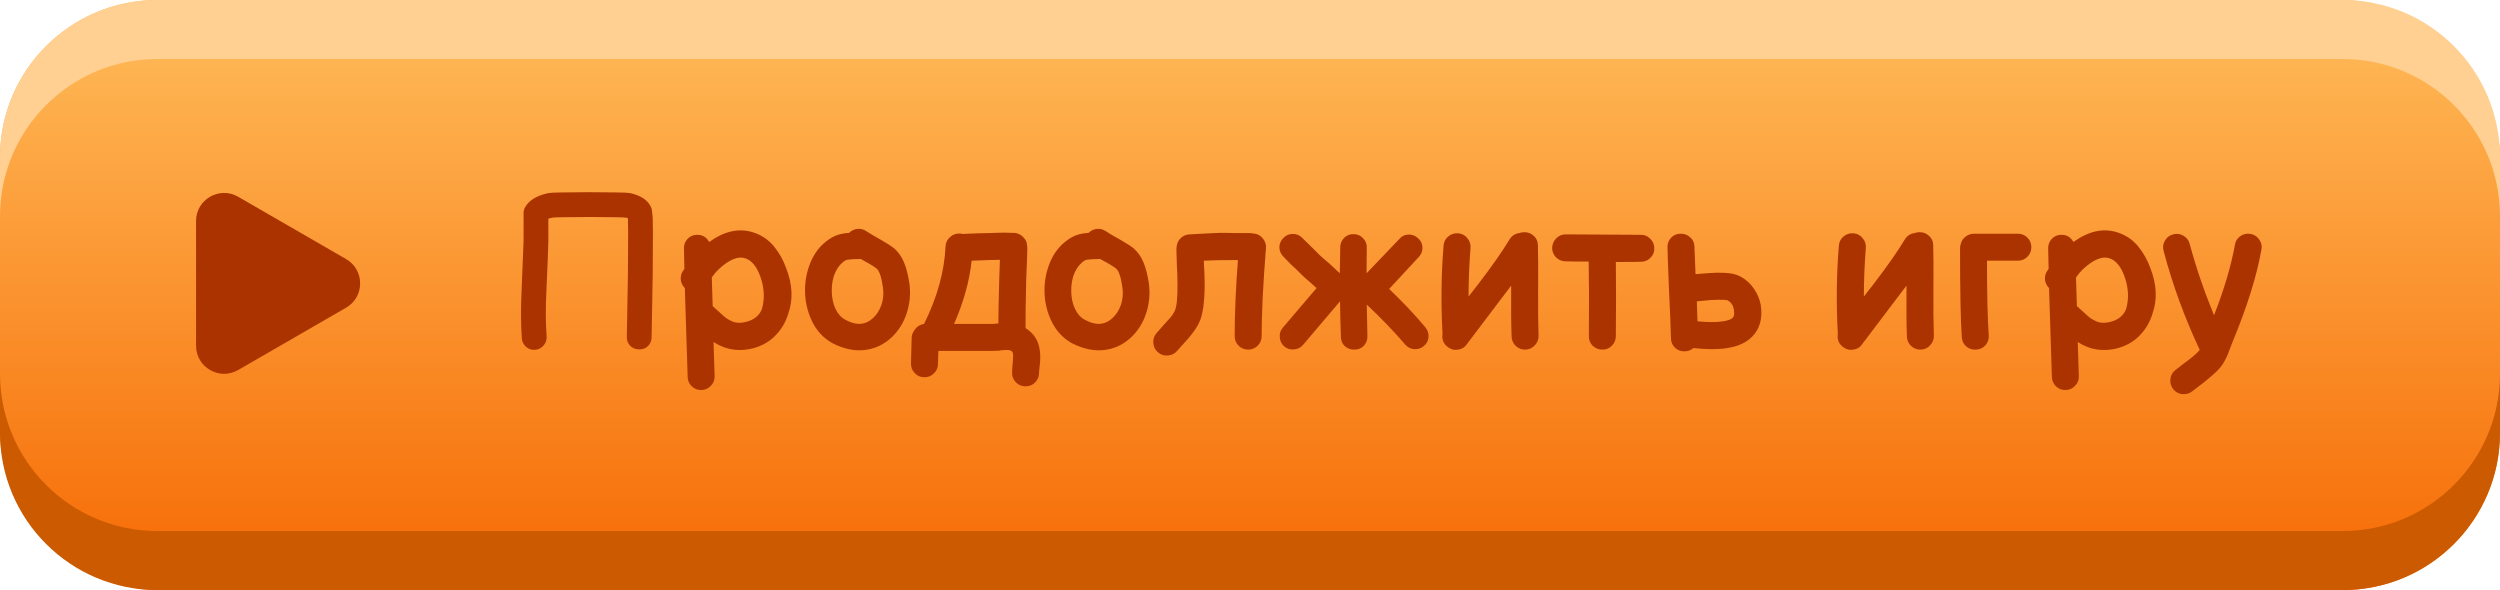 <svg width="322" height="76" viewBox="0 0 322 76" fill="none" xmlns="http://www.w3.org/2000/svg">
<rect x="0" width="322" height="76" rx="20.267" fill="url(#paint0_linear)"/>
<path fill-rule="evenodd" clip-rule="evenodd" d="M20.267 0C9.074 0 0 9.074 0 20.267V55.733C0 55.768 0 55.803 0 55.837V27.867C0 16.674 9.074 7.6 20.267 7.6H301.734C312.891 7.6 321.943 16.616 322 27.76V20.267C322 9.074 312.926 0 301.733 0H20.267Z" fill="#FFD092"/>
<path fill-rule="evenodd" clip-rule="evenodd" d="M20.267 76C9.074 76 0 66.926 0 55.733V20.267C0 20.232 8.68742e-05 20.197 0 20.163V48.133C0 59.326 9.074 68.4 20.267 68.4H301.733C312.891 68.4 321.942 59.384 322 48.24V55.733C322 66.926 312.926 76 301.733 76H20.267Z" fill="#CB5A00"/>
<path d="M44.578 33.37C46.988 34.761 46.988 38.239 44.578 39.63L30.672 47.659C28.262 49.05 25.25 47.311 25.25 44.529L25.25 28.471C25.25 25.689 28.262 23.95 30.672 25.341L44.578 33.37Z" fill="#AB3300"/>
<path d="M67.212 43.6C67.081 41.733 67.072 39.652 67.184 37.356C67.352 33.361 67.436 31.252 67.436 31.028V27.332C67.455 27.071 67.539 26.828 67.688 26.604C68.173 25.801 69.079 25.241 70.404 24.924C70.591 24.868 70.889 24.831 71.3 24.812C71.617 24.793 72.019 24.784 72.504 24.784C73.456 24.765 74.576 24.756 75.864 24.756C77.171 24.756 78.3 24.765 79.252 24.784C79.756 24.784 80.157 24.793 80.456 24.812C80.904 24.831 81.212 24.868 81.38 24.924C82.631 25.241 83.452 25.82 83.844 26.66C83.937 26.865 83.993 27.127 84.012 27.444C84.031 27.612 84.049 27.827 84.068 28.088C84.087 28.555 84.096 29.18 84.096 29.964C84.096 31.289 84.087 33.081 84.068 35.34C84.049 37.113 84.003 39.811 83.928 43.432C83.928 43.88 83.769 44.263 83.452 44.58C83.135 44.879 82.752 45.019 82.304 45C81.856 45 81.473 44.841 81.156 44.524C80.857 44.207 80.717 43.824 80.736 43.376C80.811 39.773 80.857 37.085 80.876 35.312C80.895 33.072 80.904 31.299 80.904 29.992C80.885 29.227 80.876 28.629 80.876 28.2L80.848 28.088C80.792 28.069 80.727 28.051 80.652 28.032H80.596C80.577 28.032 80.54 28.032 80.484 28.032C80.428 28.013 80.372 28.004 80.316 28.004C80.036 27.985 79.653 27.976 79.168 27.976C78.253 27.957 77.152 27.948 75.864 27.948C74.613 27.948 73.521 27.957 72.588 27.976C72.121 27.995 71.739 28.004 71.44 28.004C71.365 28.023 71.309 28.032 71.272 28.032H71.16C70.955 28.069 70.777 28.116 70.628 28.172V31.028C70.628 31.532 70.544 33.688 70.376 37.496C70.264 39.661 70.273 41.603 70.404 43.32C70.441 43.768 70.311 44.16 70.012 44.496C69.732 44.832 69.368 45.019 68.92 45.056C68.491 45.093 68.108 44.972 67.772 44.692C67.436 44.393 67.249 44.029 67.212 43.6ZM88.571 48.556C88.496 46.223 88.375 42.405 88.207 37.104C87.889 36.787 87.712 36.404 87.675 35.956C87.656 35.508 87.787 35.107 88.067 34.752L88.151 34.64L88.095 32.036C88.076 31.551 88.225 31.131 88.543 30.776C88.879 30.421 89.289 30.244 89.775 30.244C90.465 30.225 90.988 30.533 91.343 31.168C93.34 29.731 95.263 29.329 97.111 29.964C98.119 30.3 98.968 30.879 99.659 31.7C100.349 32.54 100.881 33.483 101.255 34.528C102.076 36.637 102.169 38.588 101.535 40.38C101.217 41.463 100.657 42.415 99.855 43.236C99.071 44.039 98.081 44.589 96.887 44.888C95.449 45.224 94.115 45.121 92.883 44.58C92.584 44.449 92.257 44.272 91.903 44.048C91.959 45.635 92.005 47.1 92.043 48.444C92.061 48.929 91.903 49.34 91.567 49.676C91.249 50.031 90.848 50.217 90.363 50.236C89.877 50.255 89.457 50.096 89.103 49.76C88.767 49.443 88.589 49.041 88.571 48.556ZM96.047 41.472C97.073 41.229 97.764 40.688 98.119 39.848C98.511 38.523 98.455 37.132 97.951 35.676C97.484 34.351 96.831 33.548 95.991 33.268C95.057 32.951 93.9 33.436 92.519 34.724C92.276 34.948 91.996 35.284 91.679 35.732L91.791 39.428L92.659 40.212C93.013 40.548 93.303 40.8 93.527 40.968C93.751 41.117 94.003 41.257 94.283 41.388C94.787 41.612 95.375 41.64 96.047 41.472ZM107.241 44.216C106.065 43.563 105.178 42.611 104.581 41.36C103.984 40.109 103.685 38.784 103.685 37.384C103.685 36.003 103.974 34.687 104.553 33.436C105.15 32.185 106.037 31.224 107.213 30.552C107.773 30.235 108.492 30.048 109.369 29.992C109.649 29.712 109.985 29.544 110.377 29.488C110.788 29.432 111.17 29.516 111.525 29.74C111.973 30.039 112.636 30.431 113.513 30.916C114.26 31.345 114.81 31.7 115.165 31.98C115.725 32.484 116.145 33.081 116.425 33.772C116.724 34.463 116.957 35.359 117.125 36.46C117.312 37.767 117.2 39.055 116.789 40.324C116.378 41.593 115.716 42.648 114.801 43.488C113.812 44.403 112.664 44.935 111.357 45.084C110.05 45.233 108.678 44.944 107.241 44.216ZM108.893 41.192C110.274 41.957 111.46 41.883 112.449 40.968C112.934 40.52 113.298 39.941 113.541 39.232C113.784 38.504 113.84 37.739 113.709 36.936C113.522 35.648 113.252 34.864 112.897 34.584C112.729 34.435 112.384 34.211 111.861 33.912L110.853 33.352C110.704 33.371 110.526 33.38 110.321 33.38H110.013C109.826 33.38 109.686 33.389 109.593 33.408C109.257 33.427 109.033 33.464 108.921 33.52C108.38 33.837 107.941 34.341 107.605 35.032C107.288 35.723 107.129 36.516 107.129 37.412C107.129 38.289 107.288 39.073 107.605 39.764C107.922 40.436 108.352 40.912 108.893 41.192ZM130.356 48.024C130.356 47.763 130.375 47.436 130.412 47.044L130.44 46.736C130.459 46.549 130.468 46.4 130.468 46.288C130.505 45.877 130.496 45.588 130.44 45.42C130.403 45.289 130.272 45.187 130.048 45.112C129.917 45.075 129.684 45.065 129.348 45.084C129.292 45.103 129.227 45.112 129.152 45.112C129.077 45.112 128.993 45.112 128.9 45.112C128.825 45.131 128.76 45.149 128.704 45.168C128.368 45.187 128.079 45.196 127.836 45.196H120.864L120.808 46.904C120.808 47.371 120.631 47.772 120.276 48.108C119.921 48.444 119.501 48.603 119.016 48.584C118.549 48.584 118.148 48.407 117.812 48.052C117.476 47.697 117.317 47.277 117.336 46.792L117.42 43.572C117.42 43.199 117.532 42.863 117.756 42.564C118.036 42.097 118.456 41.817 119.016 41.724C120.715 38.308 121.639 34.976 121.788 31.728C121.807 31.261 121.993 30.869 122.348 30.552C122.703 30.216 123.123 30.057 123.608 30.076C123.72 30.076 123.841 30.095 123.972 30.132C123.991 30.132 124.205 30.123 124.616 30.104C125.027 30.085 125.484 30.067 125.988 30.048C126.492 30.029 126.968 30.02 127.416 30.02C128.312 29.983 129.021 29.964 129.544 29.964C129.861 29.964 130.113 29.973 130.3 29.992H130.636C130.711 30.011 130.785 30.02 130.86 30.02C131.084 30.076 131.289 30.16 131.476 30.272C131.644 30.384 131.784 30.515 131.896 30.664C132.027 30.813 132.111 30.935 132.148 31.028L132.204 31.168C132.241 31.261 132.26 31.355 132.26 31.448C132.279 31.523 132.288 31.588 132.288 31.644C132.307 31.7 132.316 31.765 132.316 31.84V32.148C132.297 32.372 132.288 32.708 132.288 33.156C132.269 33.436 132.251 33.931 132.232 34.64C132.213 35.349 132.195 35.807 132.176 36.012C132.101 39.092 132.073 41.173 132.092 42.256C132.913 42.779 133.464 43.46 133.744 44.3C133.949 44.935 134.024 45.691 133.968 46.568L133.884 47.38C133.847 47.66 133.828 47.875 133.828 48.024C133.828 48.509 133.66 48.92 133.324 49.256C132.988 49.592 132.577 49.76 132.092 49.76C131.607 49.76 131.196 49.592 130.86 49.256C130.524 48.92 130.356 48.509 130.356 48.024ZM127.836 41.724C127.967 41.724 128.144 41.705 128.368 41.668H128.592C128.592 40.417 128.629 38.495 128.704 35.9L128.788 33.464C128.415 33.483 127.985 33.492 127.5 33.492C126.828 33.511 126.044 33.539 125.148 33.576C124.868 36.208 124.112 38.924 122.88 41.724H127.836ZM138.085 44.216C136.909 43.563 136.022 42.611 135.425 41.36C134.827 40.109 134.529 38.784 134.529 37.384C134.529 36.003 134.818 34.687 135.397 33.436C135.994 32.185 136.881 31.224 138.057 30.552C138.617 30.235 139.335 30.048 140.213 29.992C140.493 29.712 140.829 29.544 141.221 29.488C141.631 29.432 142.014 29.516 142.369 29.74C142.817 30.039 143.479 30.431 144.357 30.916C145.103 31.345 145.654 31.7 146.009 31.98C146.569 32.484 146.989 33.081 147.269 33.772C147.567 34.463 147.801 35.359 147.969 36.46C148.155 37.767 148.043 39.055 147.633 40.324C147.222 41.593 146.559 42.648 145.645 43.488C144.655 44.403 143.507 44.935 142.201 45.084C140.894 45.233 139.522 44.944 138.085 44.216ZM139.737 41.192C141.118 41.957 142.303 41.883 143.293 40.968C143.778 40.52 144.142 39.941 144.385 39.232C144.627 38.504 144.683 37.739 144.553 36.936C144.366 35.648 144.095 34.864 143.741 34.584C143.573 34.435 143.227 34.211 142.705 33.912L141.697 33.352C141.547 33.371 141.37 33.38 141.165 33.38H140.857C140.67 33.38 140.53 33.389 140.437 33.408C140.101 33.427 139.877 33.464 139.765 33.52C139.223 33.837 138.785 34.341 138.449 35.032C138.131 35.723 137.973 36.516 137.973 37.412C137.973 38.289 138.131 39.073 138.449 39.764C138.766 40.436 139.195 40.912 139.737 41.192ZM151.661 45.14C151.363 45.513 150.971 45.728 150.485 45.784C150 45.84 149.571 45.719 149.197 45.42C148.824 45.121 148.609 44.729 148.553 44.244C148.497 43.759 148.619 43.329 148.917 42.956L149.925 41.808C150.28 41.435 150.56 41.127 150.765 40.884C150.971 40.641 151.148 40.371 151.297 40.072C151.559 39.531 151.68 38.364 151.661 36.572C151.661 35.919 151.633 35.079 151.577 34.052C151.54 33.007 151.521 32.372 151.521 32.148C151.521 32.017 151.531 31.896 151.549 31.784C151.587 31.355 151.755 30.991 152.053 30.692C152.371 30.375 152.753 30.207 153.201 30.188C153.705 30.151 154.228 30.123 154.769 30.104C155.329 30.067 155.693 30.048 155.861 30.048C156.029 30.029 156.225 30.02 156.449 30.02C156.692 30.001 156.907 29.992 157.093 29.992H157.821C158.083 29.992 158.503 30.001 159.081 30.02C159.679 30.02 160.313 30.02 160.985 30.02C161.135 30.02 161.284 30.039 161.433 30.076H161.461C161.947 30.113 162.339 30.319 162.637 30.692C162.955 31.065 163.095 31.485 163.057 31.952C162.684 36.619 162.497 40.399 162.497 43.292C162.497 43.777 162.329 44.188 161.993 44.524C161.657 44.86 161.247 45.028 160.761 45.028C160.276 45.028 159.865 44.86 159.529 44.524C159.193 44.188 159.025 43.777 159.025 43.292C159.025 40.436 159.165 37.169 159.445 33.492C157.56 33.492 156.095 33.52 155.049 33.576C155.124 34.864 155.161 35.853 155.161 36.544C155.161 38.933 154.919 40.613 154.433 41.584C154.228 42.013 153.939 42.471 153.565 42.956C153.211 43.423 152.819 43.88 152.389 44.328C151.979 44.776 151.736 45.047 151.661 45.14ZM167.864 44.384C167.565 44.757 167.173 44.963 166.688 45C166.221 45.056 165.801 44.935 165.428 44.636C165.073 44.337 164.877 43.945 164.84 43.46C164.784 42.975 164.915 42.555 165.232 42.2L169.572 37.104L168.732 36.348L168.116 35.816L167.752 35.48L166.996 34.724L166.268 34.052L165.316 33.072C164.98 32.736 164.803 32.335 164.784 31.868C164.784 31.401 164.952 31 165.288 30.664C165.624 30.309 166.025 30.132 166.492 30.132C166.959 30.113 167.369 30.281 167.724 30.636L168.9 31.784L170.02 32.904C170.263 33.128 170.421 33.268 170.496 33.324C170.571 33.38 170.832 33.604 171.28 33.996L172.568 35.2L172.624 31.84C172.624 31.373 172.792 30.972 173.128 30.636C173.464 30.3 173.875 30.141 174.36 30.16C174.845 30.16 175.247 30.337 175.564 30.692C175.9 31.028 176.059 31.429 176.04 31.896C176.021 32.923 176.012 34.024 176.012 35.2L180.184 30.832C180.483 30.459 180.865 30.253 181.332 30.216C181.799 30.179 182.219 30.319 182.592 30.636C182.965 30.935 183.171 31.317 183.208 31.784C183.245 32.251 183.115 32.661 182.816 33.016L178.924 37.216C180.753 38.971 182.312 40.623 183.6 42.172C183.899 42.545 184.029 42.965 183.992 43.432C183.955 43.899 183.749 44.281 183.376 44.58C183.021 44.879 182.611 45.009 182.144 44.972C181.677 44.935 181.285 44.729 180.968 44.356C179.549 42.695 177.907 40.987 176.04 39.232C176.059 40.501 176.087 41.845 176.124 43.264C176.143 43.749 175.993 44.169 175.676 44.524C175.359 44.86 174.957 45.028 174.472 45.028C173.987 45.047 173.567 44.897 173.212 44.58C172.876 44.263 172.708 43.861 172.708 43.376C172.652 41.827 172.615 40.315 172.596 38.84H172.568L167.864 44.384ZM186.547 44.748C185.949 44.337 185.697 43.777 185.791 43.068V42.9C185.585 39.017 185.632 35.265 185.931 31.644C185.968 31.159 186.164 30.767 186.519 30.468C186.892 30.151 187.321 30.011 187.807 30.048C188.292 30.085 188.684 30.291 188.983 30.664C189.3 31.019 189.44 31.439 189.403 31.924C189.235 34.108 189.151 36.199 189.151 38.196L190.439 36.544C192.193 34.248 193.519 32.353 194.415 30.86C194.713 30.375 195.133 30.095 195.675 30.02C195.88 29.945 196.085 29.908 196.291 29.908C196.776 29.889 197.196 30.048 197.551 30.384C197.905 30.701 198.083 31.103 198.083 31.588C198.12 32.783 198.129 34.715 198.111 37.384C198.092 39.829 198.111 41.771 198.167 43.208C198.185 43.693 198.027 44.113 197.691 44.468C197.373 44.823 196.972 45.009 196.487 45.028C196.02 45.047 195.609 44.897 195.255 44.58C194.9 44.244 194.713 43.843 194.695 43.376C194.639 41.976 194.62 39.783 194.639 36.796L193.211 38.672C190.579 42.144 189.16 44.02 188.955 44.3C188.693 44.711 188.32 44.953 187.835 45.028C187.368 45.121 186.939 45.028 186.547 44.748ZM208.119 43.32C208.119 43.787 207.942 44.197 207.587 44.552C207.251 44.888 206.841 45.047 206.355 45.028C205.889 45.028 205.478 44.86 205.123 44.524C204.787 44.169 204.629 43.749 204.647 43.264C204.685 39.736 204.675 36.544 204.619 33.688C203.126 33.688 202.137 33.679 201.651 33.66C201.185 33.66 200.774 33.492 200.419 33.156C200.083 32.801 199.915 32.391 199.915 31.924C199.934 31.439 200.111 31.028 200.447 30.692C200.802 30.337 201.222 30.169 201.707 30.188C207.083 30.225 210.285 30.244 211.311 30.244C211.797 30.225 212.207 30.393 212.543 30.748C212.898 31.084 213.075 31.495 213.075 31.98C213.094 32.447 212.926 32.857 212.571 33.212C212.235 33.548 211.834 33.716 211.367 33.716C211.05 33.735 209.967 33.744 208.119 33.744C208.157 36.619 208.157 39.811 208.119 43.32ZM216.984 45.252C216.499 45.271 216.079 45.112 215.724 44.776C215.388 44.44 215.22 44.029 215.22 43.544C215.183 42.088 215.099 40.025 214.968 37.356C214.856 34.668 214.791 32.848 214.772 31.896C214.754 31.411 214.903 30.991 215.22 30.636C215.556 30.281 215.967 30.104 216.452 30.104C216.938 30.085 217.358 30.244 217.712 30.58C218.067 30.897 218.244 31.299 218.244 31.784L218.384 35.312C219.056 35.256 219.644 35.209 220.148 35.172C220.932 35.116 221.604 35.107 222.164 35.144C223.023 35.181 223.695 35.34 224.18 35.62C224.852 35.975 225.422 36.488 225.888 37.16C226.355 37.832 226.654 38.541 226.784 39.288C227.046 40.968 226.682 42.321 225.692 43.348C224.927 44.132 223.844 44.627 222.444 44.832C221.343 45.019 219.896 45.019 218.104 44.832C217.787 45.112 217.414 45.252 216.984 45.252ZM218.636 41.388C220.036 41.519 221.128 41.519 221.912 41.388C222.547 41.295 222.976 41.136 223.2 40.912C223.368 40.725 223.406 40.371 223.312 39.848C223.238 39.344 222.976 38.952 222.528 38.672H222.472C222.435 38.672 222.37 38.663 222.276 38.644C222.202 38.625 222.108 38.616 221.996 38.616C221.567 38.597 221.026 38.607 220.372 38.644C219.85 38.681 219.243 38.737 218.552 38.812C218.59 39.783 218.618 40.641 218.636 41.388ZM237.461 44.748C236.863 44.337 236.611 43.777 236.705 43.068V42.9C236.499 39.017 236.546 35.265 236.845 31.644C236.882 31.159 237.078 30.767 237.433 30.468C237.806 30.151 238.235 30.011 238.721 30.048C239.206 30.085 239.598 30.291 239.897 30.664C240.214 31.019 240.354 31.439 240.317 31.924C240.149 34.108 240.065 36.199 240.065 38.196L241.353 36.544C243.107 34.248 244.433 32.353 245.329 30.86C245.627 30.375 246.047 30.095 246.589 30.02C246.794 29.945 246.999 29.908 247.205 29.908C247.69 29.889 248.11 30.048 248.465 30.384C248.819 30.701 248.997 31.103 248.997 31.588C249.034 32.783 249.043 34.715 249.025 37.384C249.006 39.829 249.025 41.771 249.081 43.208C249.099 43.693 248.941 44.113 248.605 44.468C248.287 44.823 247.886 45.009 247.401 45.028C246.934 45.047 246.523 44.897 246.169 44.58C245.814 44.244 245.627 43.843 245.609 43.376C245.553 41.976 245.534 39.783 245.553 36.796L244.125 38.672C241.493 42.144 240.074 44.02 239.869 44.3C239.607 44.711 239.234 44.953 238.749 45.028C238.282 45.121 237.853 45.028 237.461 44.748ZM252.677 43.404C252.528 41.239 252.453 37.44 252.453 32.008C252.453 31.784 252.491 31.569 252.565 31.364C252.659 30.991 252.864 30.692 253.181 30.468C253.499 30.225 253.853 30.104 254.245 30.104H259.901C260.387 30.104 260.797 30.272 261.133 30.608C261.469 30.944 261.637 31.355 261.637 31.84C261.637 32.325 261.469 32.736 261.133 33.072C260.797 33.408 260.387 33.576 259.901 33.576H255.925C255.925 37.869 256 41.071 256.149 43.18C256.187 43.665 256.047 44.095 255.729 44.468C255.412 44.823 255.011 45.009 254.525 45.028C254.04 45.065 253.611 44.925 253.237 44.608C252.883 44.291 252.696 43.889 252.677 43.404ZM264.282 48.556C264.207 46.223 264.086 42.405 263.918 37.104C263.6 36.787 263.423 36.404 263.386 35.956C263.367 35.508 263.498 35.107 263.778 34.752L263.862 34.64L263.806 32.036C263.787 31.551 263.936 31.131 264.254 30.776C264.59 30.421 265 30.244 265.486 30.244C266.176 30.225 266.699 30.533 267.054 31.168C269.051 29.731 270.974 29.329 272.822 29.964C273.83 30.3 274.679 30.879 275.37 31.7C276.06 32.54 276.592 33.483 276.966 34.528C277.787 36.637 277.88 38.588 277.246 40.38C276.928 41.463 276.368 42.415 275.566 43.236C274.782 44.039 273.792 44.589 272.598 44.888C271.16 45.224 269.826 45.121 268.594 44.58C268.295 44.449 267.968 44.272 267.614 44.048C267.67 45.635 267.716 47.1 267.754 48.444C267.772 48.929 267.614 49.34 267.278 49.676C266.96 50.031 266.559 50.217 266.074 50.236C265.588 50.255 265.168 50.096 264.814 49.76C264.478 49.443 264.3 49.041 264.282 48.556ZM271.758 41.472C272.784 41.229 273.475 40.688 273.83 39.848C274.222 38.523 274.166 37.132 273.662 35.676C273.195 34.351 272.542 33.548 271.702 33.268C270.768 32.951 269.611 33.436 268.23 34.724C267.987 34.948 267.707 35.284 267.39 35.732L267.502 39.428L268.37 40.212C268.724 40.548 269.014 40.8 269.238 40.968C269.462 41.117 269.714 41.257 269.994 41.388C270.498 41.612 271.086 41.64 271.758 41.472ZM282.396 50.376C282.023 50.675 281.593 50.805 281.108 50.768C280.641 50.731 280.249 50.525 279.932 50.152C279.633 49.779 279.503 49.349 279.54 48.864C279.577 48.397 279.783 48.005 280.156 47.688C280.529 47.389 280.94 47.072 281.388 46.736C281.855 46.4 282.228 46.111 282.508 45.868C282.807 45.625 283.077 45.364 283.32 45.084V45.056C281.36 40.875 279.811 36.628 278.672 32.316C278.541 31.849 278.597 31.411 278.84 31C279.083 30.571 279.437 30.3 279.904 30.188C280.371 30.057 280.809 30.113 281.22 30.356C281.649 30.599 281.92 30.953 282.032 31.42C282.872 34.519 283.917 37.58 285.168 40.604C286.475 37.263 287.371 34.239 287.856 31.532C287.931 31.065 288.164 30.692 288.556 30.412C288.967 30.132 289.405 30.039 289.872 30.132C290.339 30.207 290.712 30.449 290.992 30.86C291.272 31.252 291.365 31.681 291.272 32.148C290.675 35.527 289.443 39.475 287.576 43.992C287.539 44.067 287.464 44.253 287.352 44.552L287.016 45.448C286.923 45.709 286.783 46.017 286.596 46.372C286.409 46.727 286.213 47.035 286.008 47.296C285.691 47.669 285.299 48.052 284.832 48.444C284.384 48.836 283.899 49.228 283.376 49.62C282.853 50.012 282.527 50.264 282.396 50.376Z" fill="#AB3300"/>
<defs>
<linearGradient id="paint0_linear" x1="161" y1="0" x2="161" y2="76" gradientUnits="userSpaceOnUse">
<stop stop-color="#FFBD5B"/>
<stop offset="1" stop-color="#F66903"/>
</linearGradient>
</defs>
</svg>
